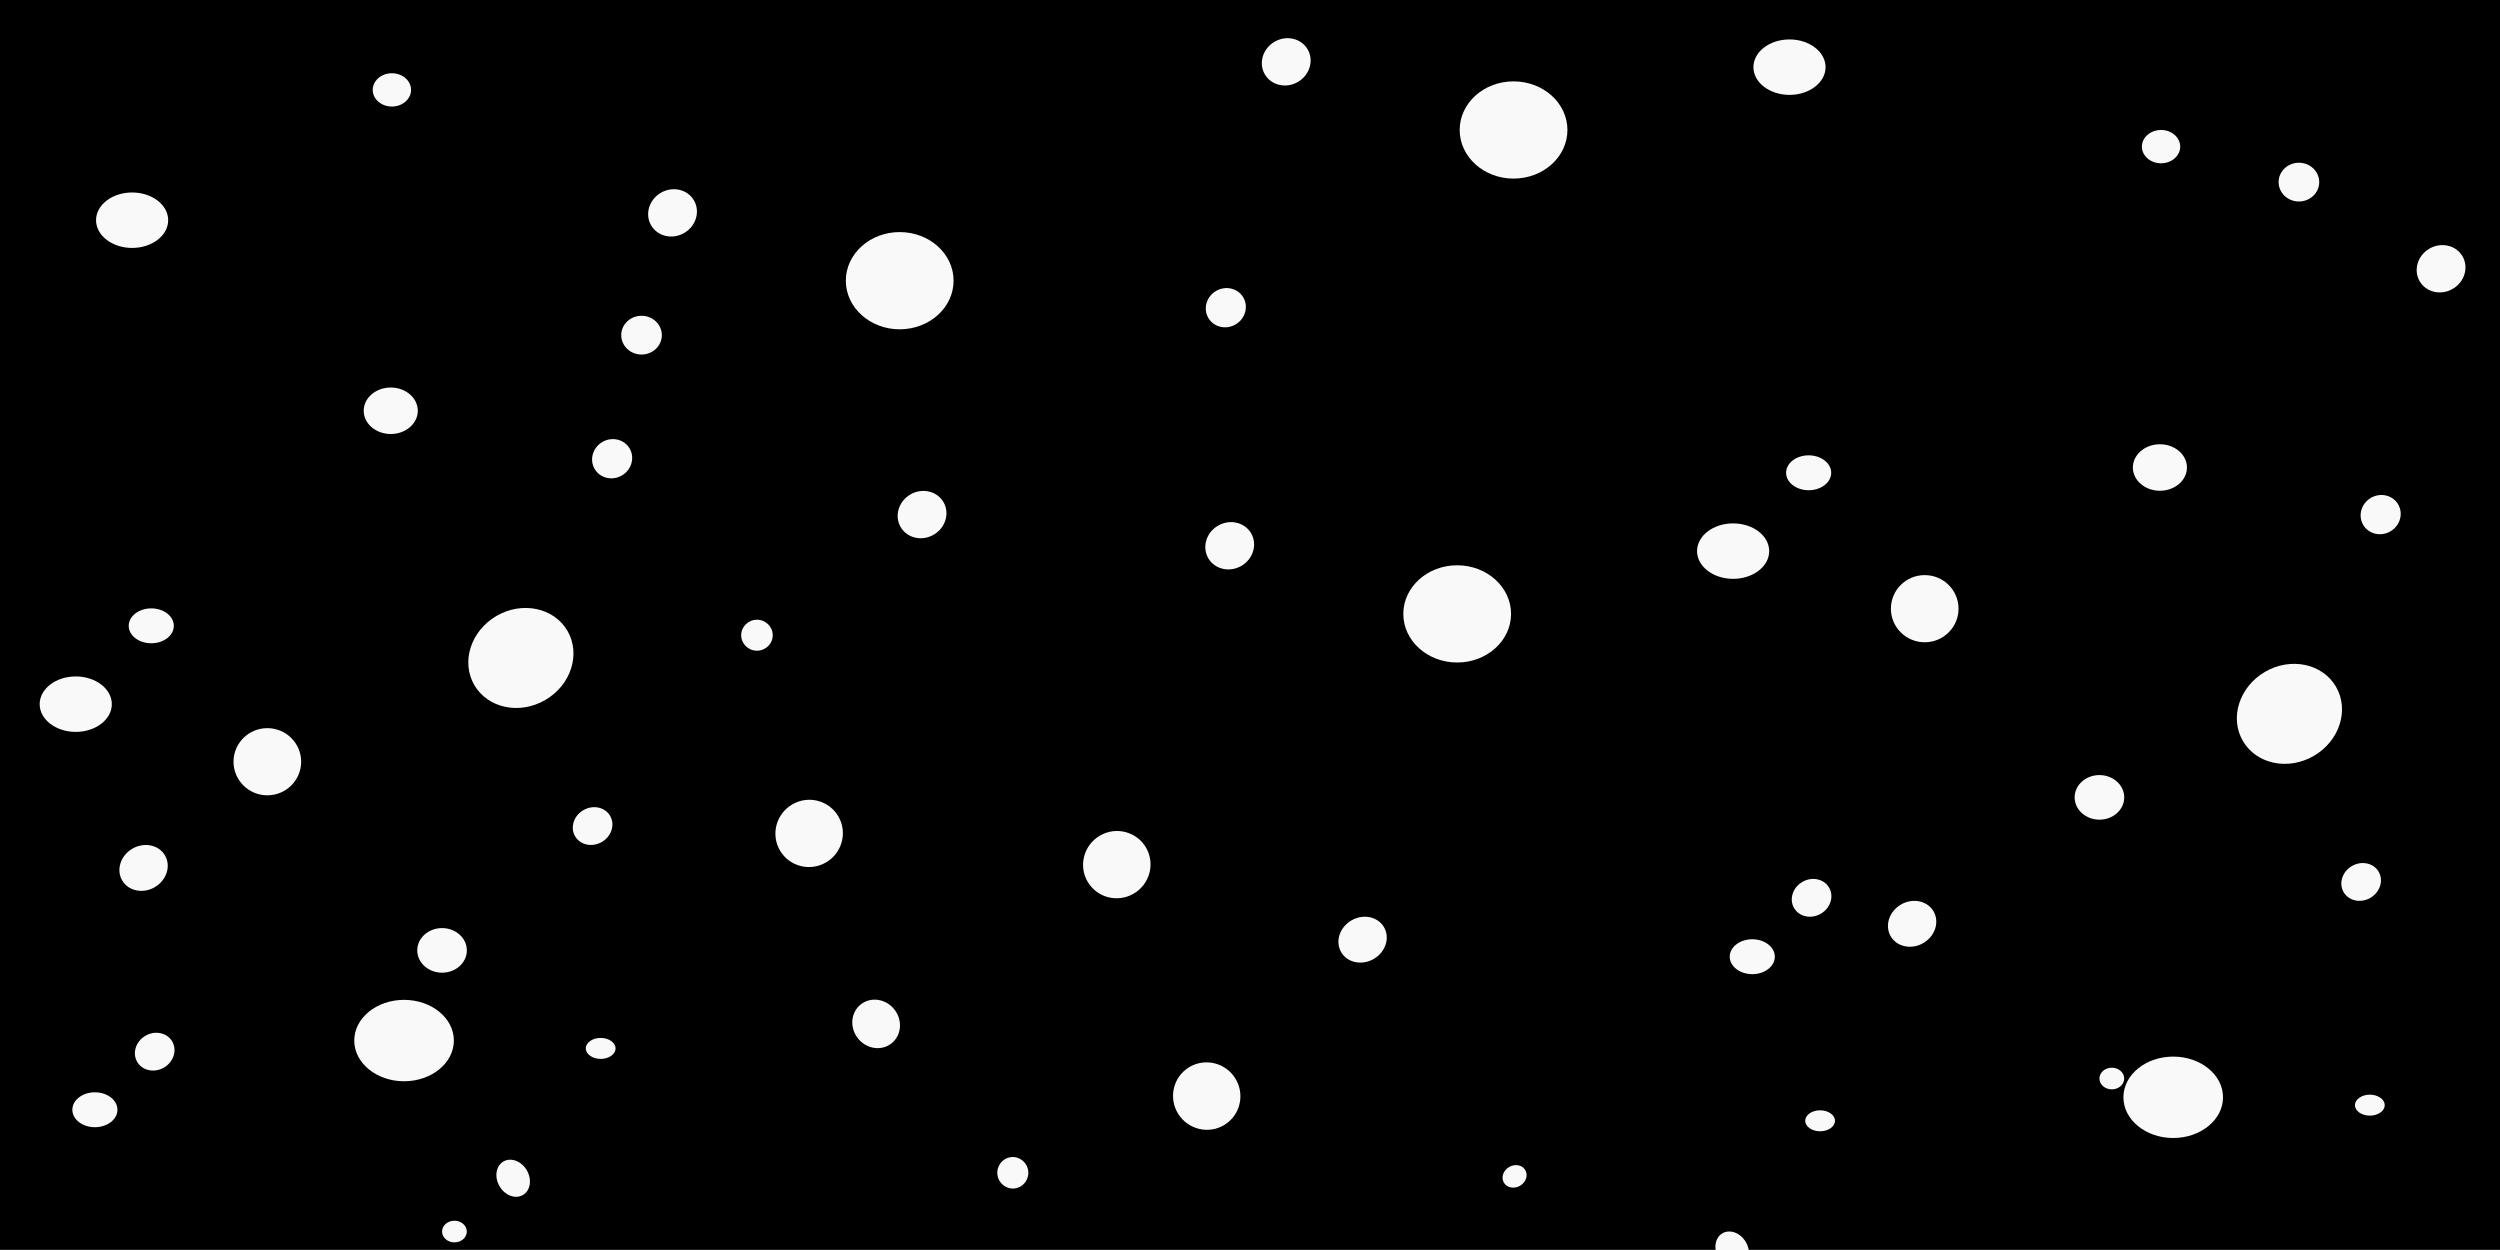 <svg width="500" height="250" viewBox="0 0 132.292 66.146" xml:space="preserve" xmlns="http://www.w3.org/2000/svg"><rect x="0" y="0" width="132.292" height="66.146" fill="#808080" stroke="none"/><g transform="matrix(1.888 0 0 1.623 -59.004 -11.897)"><path style="opacity:1;fill:#000;fill-opacity:1;stroke:none;stroke-width:.302;stroke-dasharray:none;stroke-opacity:0" d="M31.249 7.329h70.174v40.748H31.249z"/><circle style="opacity:1;fill:#f9f9f9;fill-opacity:1;stroke:#000;stroke-width:.529;stroke-dasharray:none;stroke-opacity:0" cx="42.204" cy="20.723" r=".758"/><ellipse style="opacity:1;fill:#f9f9f9;fill-opacity:1;stroke:#000;stroke-width:.529;stroke-dasharray:none;stroke-opacity:0" cx="42.577" cy="41.257" rx="1.396" ry="1.327"/><ellipse style="opacity:1;fill:#f9f9f9;fill-opacity:1;stroke:#000;stroke-width:.529;stroke-dasharray:none;stroke-opacity:0" cx="73.674" cy="11.568" rx="1.51" ry="1.585"/><ellipse style="opacity:1;fill:#f9f9f9;fill-opacity:1;stroke:#000;stroke-width:.529;stroke-dasharray:none;stroke-opacity:0" cx="90.095" cy="33.328" rx=".695" ry=".727"/><ellipse style="opacity:1;fill:#f9f9f9;fill-opacity:1;stroke:#000;stroke-width:.529;stroke-dasharray:none;stroke-opacity:0" cx="81.945" cy="22.745" rx=".632" ry=".569"/><ellipse style="opacity:1;fill:#f9f9f9;fill-opacity:1;stroke:#000;stroke-width:.529;stroke-dasharray:none;stroke-opacity:0" cx="90.442" cy="42.495" rx=".347" ry=".353"/><ellipse style="opacity:1;fill:#f9f9f9;fill-opacity:1;stroke:#000;stroke-width:.529;stroke-dasharray:none;stroke-opacity:0" cx="42.236" cy="10.261" rx=".537" ry=".543"/><ellipse style="fill:#f9f9f9;fill-opacity:1;stroke:#000;stroke-width:.529;stroke-dasharray:none;stroke-opacity:0" cx="85.198" cy="27.176" rx=".948" ry="1.095"/><ellipse style="fill:#f9f9f9;fill-opacity:1;stroke:#000;stroke-width:.529;stroke-dasharray:none;stroke-opacity:0" cx="95.686" cy="13.268" rx=".569" ry=".632"/><ellipse style="fill:#f9f9f9;fill-opacity:1;stroke:#000;stroke-width:.529;stroke-dasharray:none;stroke-opacity:0" cx="81.408" cy="9.52" rx="1.011" ry=".904"/><ellipse style="fill:#f9f9f9;fill-opacity:1;stroke:#000;stroke-width:.529;stroke-dasharray:none;stroke-opacity:0" cx="82.266" cy="43.873" rx=".417" ry=".342"/><ellipse style="fill:#f9f9f9;fill-opacity:1;stroke:#000;stroke-width:.531;stroke-dasharray:none;stroke-opacity:0" cx="28.381" cy="50.005" rx="1.576" ry="1.532" transform="matrix(.828 -.561 .447 .894 0 0)"/><ellipse style="fill:#f9f9f9;fill-opacity:1;stroke:#000;stroke-width:.531;stroke-dasharray:none;stroke-opacity:0" cx="45.52" cy="71.034" rx=".725" ry=".702" transform="matrix(.828 -.561 .447 .894 0 0)"/><ellipse style="fill:#f9f9f9;fill-opacity:1;stroke:#000;stroke-width:.531;stroke-dasharray:none;stroke-opacity:0" cx="45.882" cy="79.894" rx=".363" ry=".342" transform="matrix(.828 -.561 .447 .894 0 0)"/><ellipse style="fill:#f9f9f9;fill-opacity:1;stroke:#000;stroke-width:.531;stroke-dasharray:none;stroke-opacity:0" cx="56.499" cy="45.909" rx=".725" ry=".733" transform="matrix(.828 -.561 .447 .894 0 0)"/><ellipse style="fill:#f9f9f9;fill-opacity:1;stroke:#000;stroke-width:.531;stroke-dasharray:none;stroke-opacity:0" cx="50.301" cy="85.353" rx=".462" ry=".611" transform="matrix(.828 -.561 .447 .894 0 0)"/><ellipse style="fill:#f9f9f9;fill-opacity:1;stroke:#000;stroke-width:.531;stroke-dasharray:none;stroke-opacity:0" cx="40.409" cy="65.09" rx=".989" ry="1.058" transform="matrix(.828 -.561 .447 .894 0 0)"/><ellipse style="fill:#f9f9f9;fill-opacity:1;stroke:#000;stroke-width:.531;stroke-dasharray:none;stroke-opacity:0" cx="51.356" cy="51.648" rx=".593" ry=".611" transform="matrix(.828 -.561 .447 .894 0 0)"/><ellipse style="fill:#f9f9f9;fill-opacity:1;stroke:#000;stroke-width:.529;stroke-dasharray:none;stroke-opacity:0" cx="72.094" cy="27.346" rx="1.51" ry="1.585"/><ellipse style="fill:#f9f9f9;fill-opacity:1;stroke:#000;stroke-width:.529;stroke-dasharray:none;stroke-opacity:0" cx="80.365" cy="38.523" rx=".632" ry=".569"/><ellipse style="fill:#f9f9f9;fill-opacity:1;stroke:#000;stroke-width:.529;stroke-dasharray:none;stroke-opacity:0" cx="79.828" cy="25.299" rx="1.011" ry=".904"/><ellipse style="fill:#f9f9f9;fill-opacity:1;stroke:#000;stroke-width:.531;stroke-dasharray:none;stroke-opacity:0" cx="47.953" cy="58.195" rx=".725" ry=".733" transform="matrix(.828 -.561 .447 .894 0 0)"/><ellipse style="fill:#f9f9f9;fill-opacity:1;stroke:#000;stroke-width:.529;stroke-dasharray:none;stroke-opacity:0" cx="52.468" cy="28.041" rx=".442" ry=".505"/><ellipse style="fill:#f9f9f9;fill-opacity:1;stroke:#000;stroke-width:.531;stroke-dasharray:none;stroke-opacity:0" cx="33.089" cy="59.358" rx=".989" ry="1.058" transform="matrix(.828 -.561 .447 .894 0 0)"/><ellipse style="fill:#f9f9f9;fill-opacity:1;stroke:#000;stroke-width:.531;stroke-dasharray:none;stroke-opacity:0" cx="40.633" cy="52.464" rx=".725" ry=".733" transform="matrix(.828 -.561 .447 .894 0 0)"/><ellipse style="fill:#f9f9f9;fill-opacity:1;stroke:#000;stroke-width:.529;stroke-dasharray:none;stroke-opacity:0" cx="-53.791" cy="54.483" rx=".513" ry=".436" transform="matrix(-.107 -.994 .989 -.145 0 0)"/><ellipse style="fill:#f9f9f9;fill-opacity:1;stroke:#000;stroke-width:.532;stroke-dasharray:none;stroke-opacity:0" cx="-76.196" cy="31.073" rx="1.048" ry="1.001" transform="matrix(-.549 -.836 .748 -.664 0 0)"/><ellipse style="fill:#f9f9f9;fill-opacity:1;stroke:#000;stroke-width:.532;stroke-dasharray:none;stroke-opacity:0" cx="-68.202" cy="24.553" rx=".769" ry=".693" transform="matrix(-.549 -.836 .748 -.664 0 0)"/><ellipse style="fill:#f9f9f9;fill-opacity:1;stroke:#000;stroke-width:.529;stroke-dasharray:none;stroke-opacity:0" cx="56.469" cy="16.482" rx="1.51" ry="1.585"/><ellipse style="fill:#f9f9f9;fill-opacity:1;stroke:#000;stroke-width:.531;stroke-dasharray:none;stroke-opacity:0" cx="38.761" cy="40.286" rx=".725" ry=".733" transform="matrix(.828 -.561 .447 .894 0 0)"/><ellipse style="fill:#f9f9f9;fill-opacity:1;stroke:#000;stroke-width:.531;stroke-dasharray:none;stroke-opacity:0" cx="33.618" cy="46.025" rx=".593" ry=".611" transform="matrix(.828 -.561 .447 .894 0 0)"/><ellipse style="fill:#f9f9f9;fill-opacity:1;stroke:#000;stroke-width:.531;stroke-dasharray:none;stroke-opacity:0" cx="57.488" cy="77.018" rx=".593" ry=".58" transform="matrix(.828 -.561 .447 .894 0 0)"/><ellipse style="fill:#f9f9f9;fill-opacity:1;stroke:#000;stroke-width:.529;stroke-dasharray:none;stroke-opacity:0" cx="48.088" cy="41.513" rx=".417" ry=".342"/><ellipse style="fill:#f9f9f9;fill-opacity:1;stroke:#000;stroke-width:.531;stroke-dasharray:none;stroke-opacity:0" cx="15.753" cy="49.738" rx=".725" ry=".702" transform="matrix(.828 -.561 .447 .894 0 0)"/><ellipse style="fill:#f9f9f9;fill-opacity:1;stroke:#000;stroke-width:.531;stroke-dasharray:none;stroke-opacity:0" cx="20.534" cy="64.056" rx=".462" ry=".611" transform="matrix(.828 -.561 .447 .894 0 0)"/><ellipse style="fill:#f9f9f9;fill-opacity:1;stroke:#000;stroke-width:.531;stroke-dasharray:none;stroke-opacity:0" cx="27.722" cy="55.722" rx=".593" ry=".58" transform="matrix(.828 -.561 .447 .894 0 0)"/><circle style="fill:#f9f9f9;fill-opacity:1;stroke:#000;stroke-width:.529;stroke-dasharray:none;stroke-opacity:0" cx="91.79" cy="22.573" r=".758"/><ellipse style="fill:#f9f9f9;fill-opacity:1;stroke:#000;stroke-width:.529;stroke-dasharray:none;stroke-opacity:0" cx="92.163" cy="43.107" rx="1.396" ry="1.327"/><ellipse style="fill:#f9f9f9;fill-opacity:1;stroke:#000;stroke-width:.529;stroke-dasharray:none;stroke-opacity:0" cx="43.642" cy="38.317" rx=".695" ry=".727"/><ellipse style="fill:#f9f9f9;fill-opacity:1;stroke:#000;stroke-width:.529;stroke-dasharray:none;stroke-opacity:0" cx="35.492" cy="27.735" rx=".632" ry=".569"/><ellipse style="fill:#f9f9f9;fill-opacity:1;stroke:#000;stroke-width:.529;stroke-dasharray:none;stroke-opacity:0" cx="43.989" cy="47.484" rx=".347" ry=".353"/><ellipse style="fill:#f9f9f9;fill-opacity:1;stroke:#000;stroke-width:.529;stroke-dasharray:none;stroke-opacity:0" cx="91.822" cy="12.111" rx=".537" ry=".543"/><ellipse style="fill:#f9f9f9;fill-opacity:1;stroke:#000;stroke-width:.529;stroke-dasharray:none;stroke-opacity:0" cx="38.745" cy="32.166" rx=".948" ry="1.095"/><ellipse style="fill:#f9f9f9;fill-opacity:1;stroke:#000;stroke-width:.529;stroke-dasharray:none;stroke-opacity:0" cx="49.233" cy="18.258" rx=".569" ry=".632"/><ellipse style="fill:#f9f9f9;fill-opacity:1;stroke:#000;stroke-width:.529;stroke-dasharray:none;stroke-opacity:0" cx="34.955" cy="14.51" rx="1.011" ry=".904"/><ellipse style="fill:#f9f9f9;fill-opacity:1;stroke:#000;stroke-width:.531;stroke-dasharray:none;stroke-opacity:0" cx="72.276" cy="79.588" rx="1.576" ry="1.532" transform="matrix(.828 -.561 .447 .894 0 0)"/><ellipse style="fill:#f9f9f9;fill-opacity:1;stroke:#000;stroke-width:.529;stroke-dasharray:none;stroke-opacity:0" cx="33.912" cy="43.513" rx=".632" ry=".569"/><ellipse style="fill:#f9f9f9;fill-opacity:1;stroke:#000;stroke-width:.529;stroke-dasharray:none;stroke-opacity:0" cx="33.375" cy="30.289" rx="1.011" ry=".904"/><ellipse style="fill:#f9f9f9;fill-opacity:1;stroke:#000;stroke-width:.531;stroke-dasharray:none;stroke-opacity:0" cx="82.656" cy="69.869" rx=".725" ry=".733" transform="matrix(.828 -.561 .447 .894 0 0)"/><ellipse style="fill:#f9f9f9;fill-opacity:1;stroke:#000;stroke-width:.531;stroke-dasharray:none;stroke-opacity:0" cx="77.513" cy="75.608" rx=".593" ry=".611" transform="matrix(.828 -.561 .447 .894 0 0)"/><ellipse style="fill:#f9f9f9;fill-opacity:1;stroke:#000;stroke-width:.531;stroke-dasharray:none;stroke-opacity:0" cx="13.332" cy="54.92" rx=".593" ry=".58" transform="matrix(.828 -.561 .447 .894 0 0)"/><ellipse style="fill:#f9f9f9;fill-opacity:1;stroke:#000;stroke-width:.529;stroke-dasharray:none;stroke-opacity:0" cx="97.674" cy="43.363" rx=".417" ry=".342"/><ellipse style="fill:#f9f9f9;fill-opacity:1;stroke:#000;stroke-width:.531;stroke-dasharray:none;stroke-opacity:0" cx="59.648" cy="79.321" rx=".725" ry=".702" transform="matrix(.828 -.561 .447 .894 0 0)"/><ellipse style="fill:#f9f9f9;fill-opacity:1;stroke:#000;stroke-width:.531;stroke-dasharray:none;stroke-opacity:0" cx="71.617" cy="85.305" rx=".593" ry=".58" transform="matrix(.828 -.561 .447 .894 0 0)"/></g></svg>